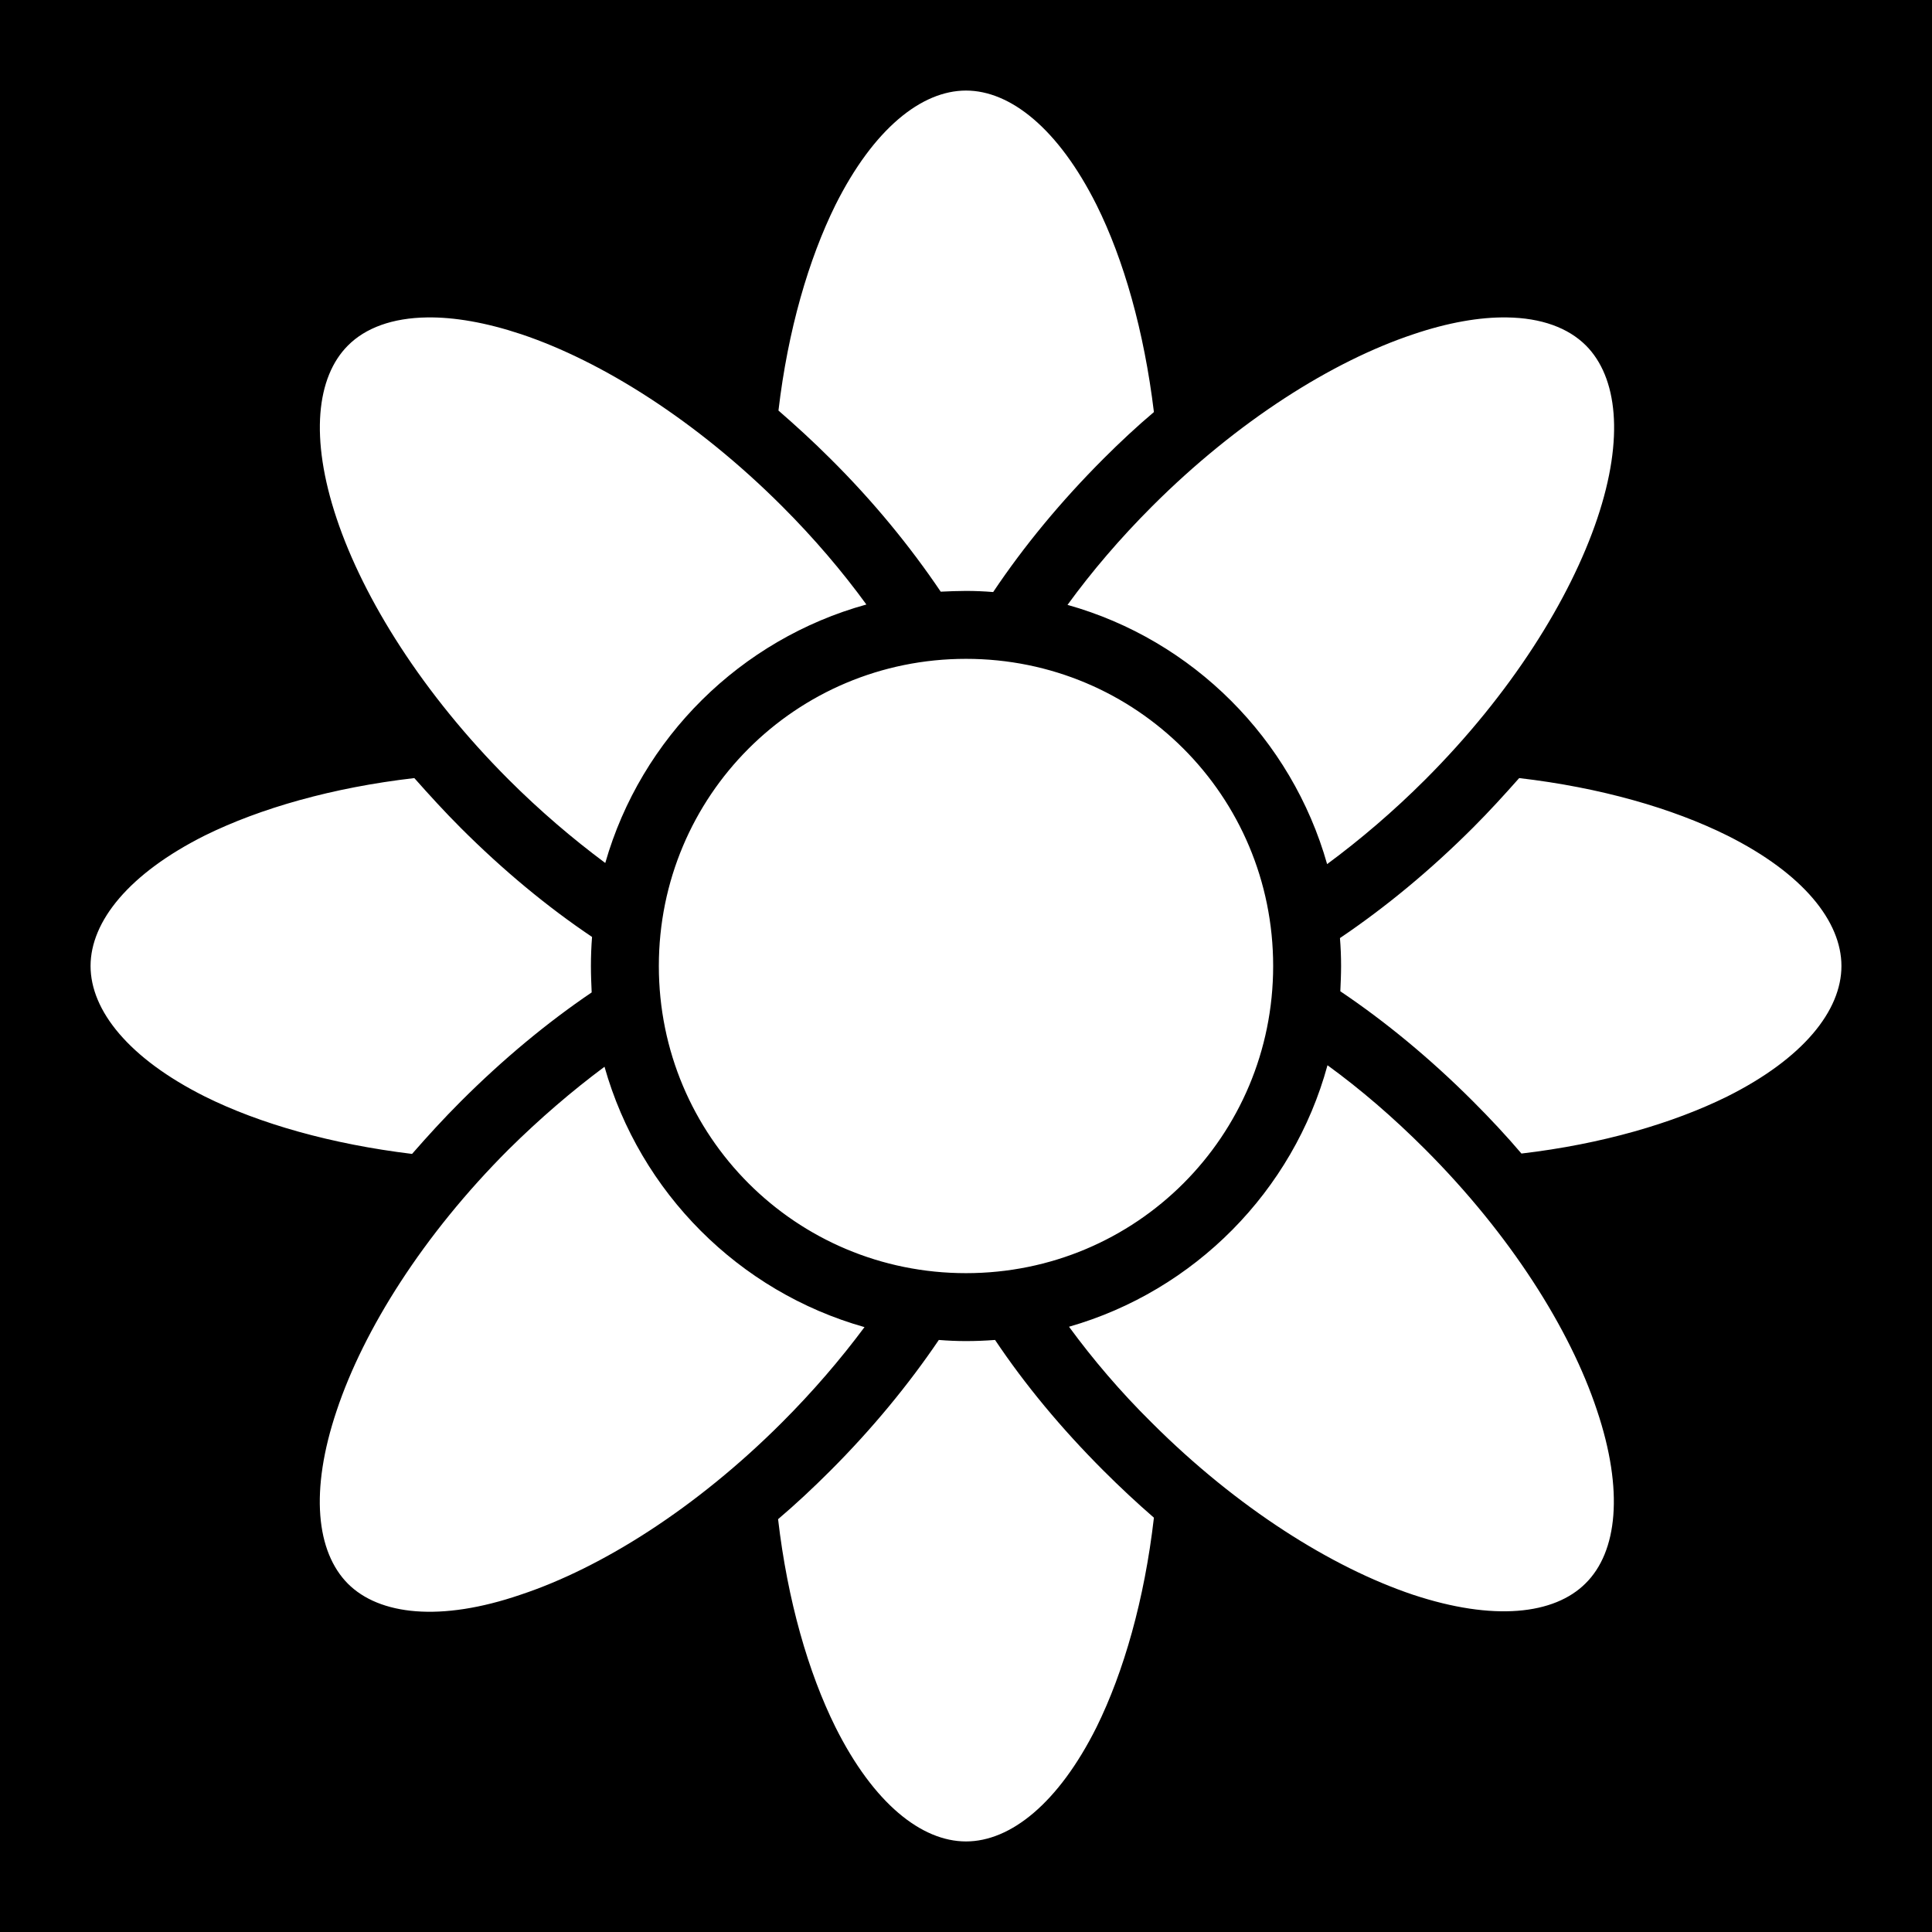 <svg xmlns="http://www.w3.org/2000/svg" viewBox="0 0 512 512" height="192" width="192"><path d="M0 0h512v512H0z"/><path fill="#fff" d="M256 24c-11.8 0-24.5 10.15-34.6 30.32-7.1 14.37-12.6 33.19-15.1 54.48 4.6 4 9.2 8.2 13.7 12.7 11.4 11.3 21.2 23.3 29.3 35.3 2.2-.1 4.5-.2 6.7-.2 2.4 0 4.8.1 7.2.3 8.1-12.1 17.9-24 29.3-35.4 4.3-4.3 8.8-8.5 13.3-12.3-2.6-21.44-8-40.42-15.2-54.88C280.5 34.15 267.8 24 256 24zM113.2 84.12c-9.2.13-16.33 2.76-20.99 7.44-8.32 8.32-10.16 24.44-3 45.84 7.15 21.4 22.89 46.5 45.59 69.2 8.3 8.3 17 15.7 25.6 22.1 9.5-33.2 35.9-59.3 69.2-68.5-6.4-8.8-13.9-17.6-22.3-26-22.7-22.7-47.8-38.48-69.2-45.64-9.4-3.13-17.8-4.54-24.9-4.44zm286.1 0c-7.1-.1-15.5 1.33-24.8 4.48-21.4 7.14-46.5 22.9-69.2 45.6-8.5 8.5-16 17.3-22.4 26.1 33.2 9.3 59.4 35.5 68.8 68.7 8.8-6.5 17.6-14 26-22.4 22.7-22.7 38.4-47.8 45.6-69.2 7.2-21.4 5.3-37.49-3-45.83-4.7-4.69-11.8-7.33-21-7.45zM256 174.6c-45.1 0-81.4 36.3-81.4 81.4 0 45.1 36.3 81.4 81.4 81.4 45.1 0 81.4-36.3 81.4-81.4 0-45.1-36.3-81.4-81.4-81.4zm-146.2 31.6c-21.67 2.5-40.87 8-55.48 15.2C34.15 231.5 24 244.2 24 256s10.15 24.5 30.32 34.6c14.48 7.2 33.48 12.6 54.88 15.2 4.1-4.7 8.4-9.4 12.9-13.9 11.2-11.2 22.9-20.9 34.7-28.9-.1-2.3-.2-4.6-.2-7 0-2.6.1-5.2.3-7.7-11.9-8-23.6-17.7-34.8-28.9-4.3-4.3-8.4-8.8-12.3-13.2zm292.8 0c-3.9 4.4-7.9 8.8-12.2 13.1-11.4 11.4-23.3 21.2-35.3 29.3.2 2.4.3 4.9.3 7.4 0 2.2-.1 4.5-.2 6.7 11.9 8 23.8 17.8 35.1 29.1 4.6 4.6 8.9 9.2 12.9 13.9 21.3-2.5 40.1-8 54.5-15.1 20.2-10.1 30.3-22.8 30.3-34.6s-10.1-24.5-30.3-34.6c-14.5-7.2-33.6-12.7-55.1-15.2zm-50.8 76.1c-9.1 33.4-35.3 59.8-68.5 69.3 6.3 8.6 13.6 17.2 21.9 25.4 22.7 22.7 47.8 38.4 69.2 45.6 21.4 7.1 37.5 5.3 45.8-3 8.4-8.3 10.2-24.5 3-45.9-7.1-21.4-22.9-46.5-45.6-69.2-8.4-8.4-17-15.8-25.8-22.2zm-191.6.4c-8.6 6.4-17.1 13.7-25.4 21.9-22.7 22.7-38.43 47.8-45.57 69.2-7.21 21.4-5.37 37.5 2.97 45.9 8.3 8.3 24.5 10.2 45.8 2.9 21.4-7.1 46.5-22.9 69.2-45.6 8.2-8.2 15.5-16.7 21.9-25.3-33.3-9.4-59.5-35.7-68.9-69zm88.6 72.4c-8 11.8-17.6 23.5-28.8 34.7-4.5 4.5-9.1 8.8-13.8 12.8 2.5 21.5 8 40.6 15.2 55.1 10.1 20.2 22.8 30.3 34.6 30.3s24.5-10.1 34.6-30.3c7.2-14.6 12.7-33.8 15.2-55.5-4.5-3.9-9-8.1-13.4-12.5-11.2-11.2-20.8-22.8-28.7-34.6-2.6.2-5.1.3-7.7.3-2.4 0-4.8-.1-7.2-.3z"/></svg>